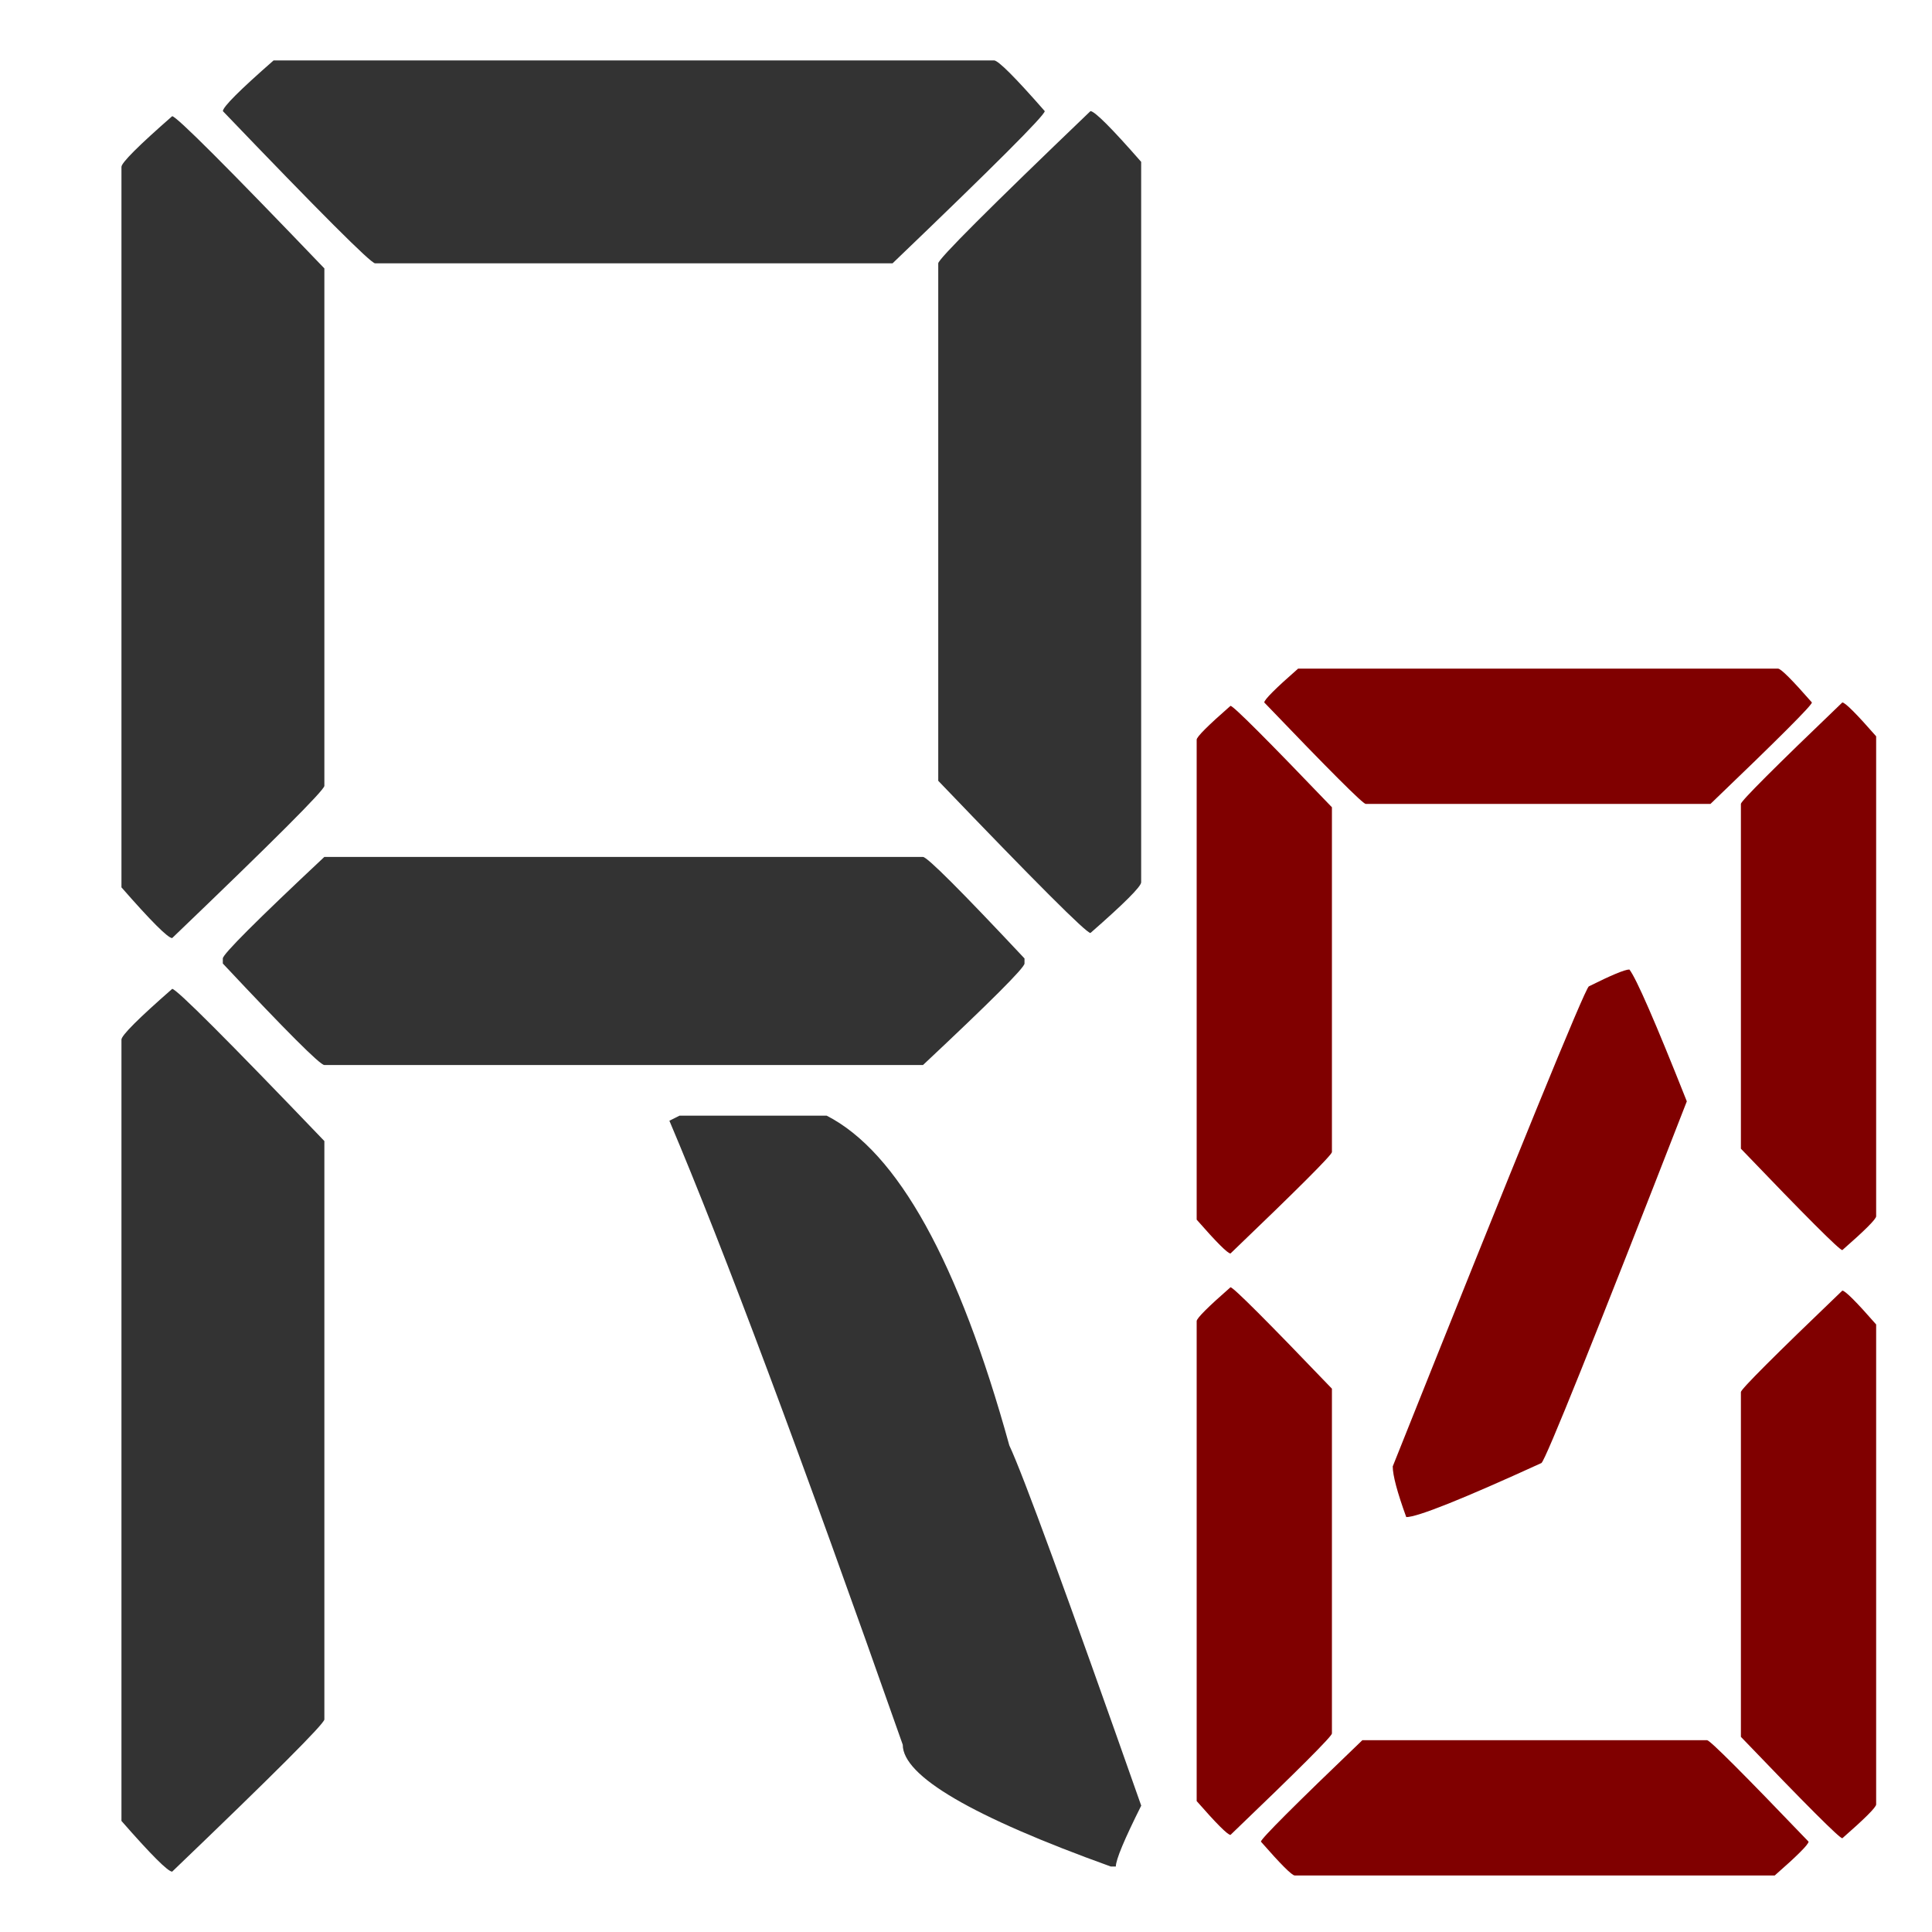 <?xml version="1.0" encoding="UTF-8" standalone="no"?>
<!-- Created with Inkscape (http://www.inkscape.org/) -->

<svg
   xmlns:dc="http://purl.org/dc/elements/1.1/"
   xmlns:cc="http://creativecommons.org/ns#"
   xmlns:rdf="http://www.w3.org/1999/02/22-rdf-syntax-ns#"
   xmlns:svg="http://www.w3.org/2000/svg"
   xmlns="http://www.w3.org/2000/svg"
   xmlns:sodipodi="http://sodipodi.sourceforge.net/DTD/sodipodi-0.dtd"
   xmlns:inkscape="http://www.inkscape.org/namespaces/inkscape"
   width="128"
   height="128"
   viewBox="0 0 33.867 33.867"
   version="1.1"
   id="svg1839"
   inkscape:version="0.92.2 (5c3e80d, 2017-08-06)"
   sodipodi:docname="ref_0.svg">
  <defs
     id="defs1833" />
  <sodipodi:namedview
     id="base"
     pagecolor="#ffffff"
     bordercolor="#666666"
     borderopacity="1.0"
     inkscape:pageopacity="0.0"
     inkscape:pageshadow="2"
     inkscape:zoom="5.6"
     inkscape:cx="23.090399"
     inkscape:cy="63.125014"
     inkscape:document-units="mm"
     inkscape:current-layer="text821"
     showgrid="false"
     units="px"
     inkscape:window-width="1920"
     inkscape:window-height="1017"
     inkscape:window-x="-8"
     inkscape:window-y="-8"
     inkscape:window-maximized="1" />
  <g
     inkscape:label="Layer 1"
     inkscape:groupmode="layer"
     id="layer1"
     transform="translate(0,-263.133)">
    <g
       aria-label="0"
       style="font-style:normal;font-variant:normal;font-weight:normal;font-stretch:normal;font-size:30.339px;line-height:125%;font-family:'Open 24 Display St';-inkscape-font-specification:'Open 24 Display St, Normal';font-variant-ligatures:normal;font-variant-caps:normal;font-variant-numeric:normal;font-feature-settings:normal;text-align:start;letter-spacing:0px;word-spacing:0px;writing-mode:lr-tb;text-anchor:start;fill:#800000;fill-opacity:1;stroke:none;stroke-width:0.265px;stroke-linecap:butt;stroke-linejoin:miter;stroke-opacity:1"
       id="text821">
      <path
         d="m 22.755,274.854 h 8.414 q 0.074,0 0.593,0.593 0,0.074 -1.778,1.778 H 23.94 q -0.074,0 -1.778,-1.778 0,-0.074 0.593,-0.593 z m 9.54,0.593 q 0.074,0 0.593,0.593 v 8.414 q 0,0.074 -0.593,0.593 -0.074,0 -1.778,-1.778 v -6.044 q 0,-0.074 1.778,-1.778 z m -10.725,0.059 q 0.074,0 1.778,1.778 v 6.044 q 0,0.074 -1.778,1.778 -0.074,0 -0.593,-0.593 v -8.414 q 0,-0.074 0.593,-0.593 z m 6.992,4.622 q 0.178,0.222 1.007,2.311 -2.429,6.237 -2.548,6.34 -2.074,0.948 -2.37,0.948 -0.237,-0.652 -0.237,-0.889 3.318,-8.311 3.437,-8.414 0.593,-0.296 0.711,-0.296 z m -6.992,5.57 q 0.074,0 1.778,1.778 v 6.044 q 0,0.074 -1.778,1.778 -0.074,0 -0.593,-0.593 v -8.414 q 0,-0.074 0.593,-0.593 z m 10.725,0.059 q 0.074,0 0.593,0.593 v 8.414 q 0,0.074 -0.593,0.593 -0.074,0 -1.778,-1.778 v -6.044 q 0,-0.074 1.778,-1.778 z m -8.414,7.881 h 6.044 q 0.074,0 1.778,1.778 0,0.074 -0.593,0.593 h -8.414 q -0.074,0 -0.593,-0.593 0,-0.074 1.778,-1.778 z"
         style="font-style:normal;font-variant:normal;font-weight:normal;font-stretch:normal;font-size:30.339px;font-family:'Open 24 Display St';-inkscape-font-specification:'Open 24 Display St, Normal';font-variant-ligatures:normal;font-variant-caps:normal;font-variant-numeric:normal;font-feature-settings:normal;text-align:start;writing-mode:lr-tb;text-anchor:start;fill:#800000;fill-opacity:1;stroke-width:0.265px"
         id="path827" />
    </g>
    <g
       aria-label="R"
       style="font-style:normal;font-variant:normal;font-weight:normal;font-stretch:normal;font-size:45.535px;line-height:125%;font-family:'Open 24 Display St';-inkscape-font-specification:'Open 24 Display St, Normal';font-variant-ligatures:normal;font-variant-caps:normal;font-variant-numeric:normal;font-feature-settings:normal;text-align:start;letter-spacing:0px;word-spacing:0px;writing-mode:lr-tb;text-anchor:start;fill:#333333;fill-opacity:1;stroke:none;stroke-width:0.265;stroke-linecap:butt;stroke-linejoin:miter;stroke-miterlimit:4;stroke-dasharray:none;stroke-opacity:1"
       id="text2017">
      <path
         d="M 4.796,264.192 H 17.425 q 0.111,0 0.889,0.889 0,0.111 -2.668,2.668 H 6.575 q -0.111,0 -2.668,-2.668 0,-0.111 0.889,-0.889 z m 14.319,0.889 q 0.111,0 0.889,0.889 v 12.629 q 0,0.111 -0.889,0.889 -0.111,0 -2.668,-2.668 v -9.071 q 0,-0.111 2.668,-2.668 z m -16.097,0.089 q 0.111,0 2.668,2.668 v 9.071 q 0,0.111 -2.668,2.668 -0.111,0 -0.889,-0.889 V 266.059 q 0,-0.111 0.889,-0.889 z m 2.668,12.985 H 16.18 q 0.111,0 1.779,1.779 v 0.089 q 0,0.111 -1.779,1.779 H 5.685 q -0.111,0 -1.779,-1.779 v -0.089 q 0,-0.111 1.779,-1.779 z m -2.668,2.312 q 0.111,0 2.668,2.668 v 10.139 q 0,0.111 -2.668,2.668 -0.111,0 -0.889,-0.889 v -13.696 q 0,-0.111 0.889,-0.889 z m 8.894,2.223 h 2.579 q 1.868,0.956 3.202,5.781 0.356,0.756 2.312,6.314 -0.445,0.889 -0.445,1.067 h -0.089 q -3.646,-1.312 -3.646,-2.134 -2.668,-7.582 -4.091,-10.939 z"
         style="font-style:normal;font-variant:normal;font-weight:normal;font-stretch:normal;font-size:45.535px;font-family:'Open 24 Display St';-inkscape-font-specification:'Open 24 Display St, Normal';font-variant-ligatures:normal;font-variant-caps:normal;font-variant-numeric:normal;font-feature-settings:normal;text-align:start;writing-mode:lr-tb;text-anchor:start;fill:#333333;stroke:none;stroke-width:0.265;stroke-miterlimit:4;stroke-dasharray:none;stroke-opacity:1"
         id="path2608" />
    </g>
  </g>
</svg>
